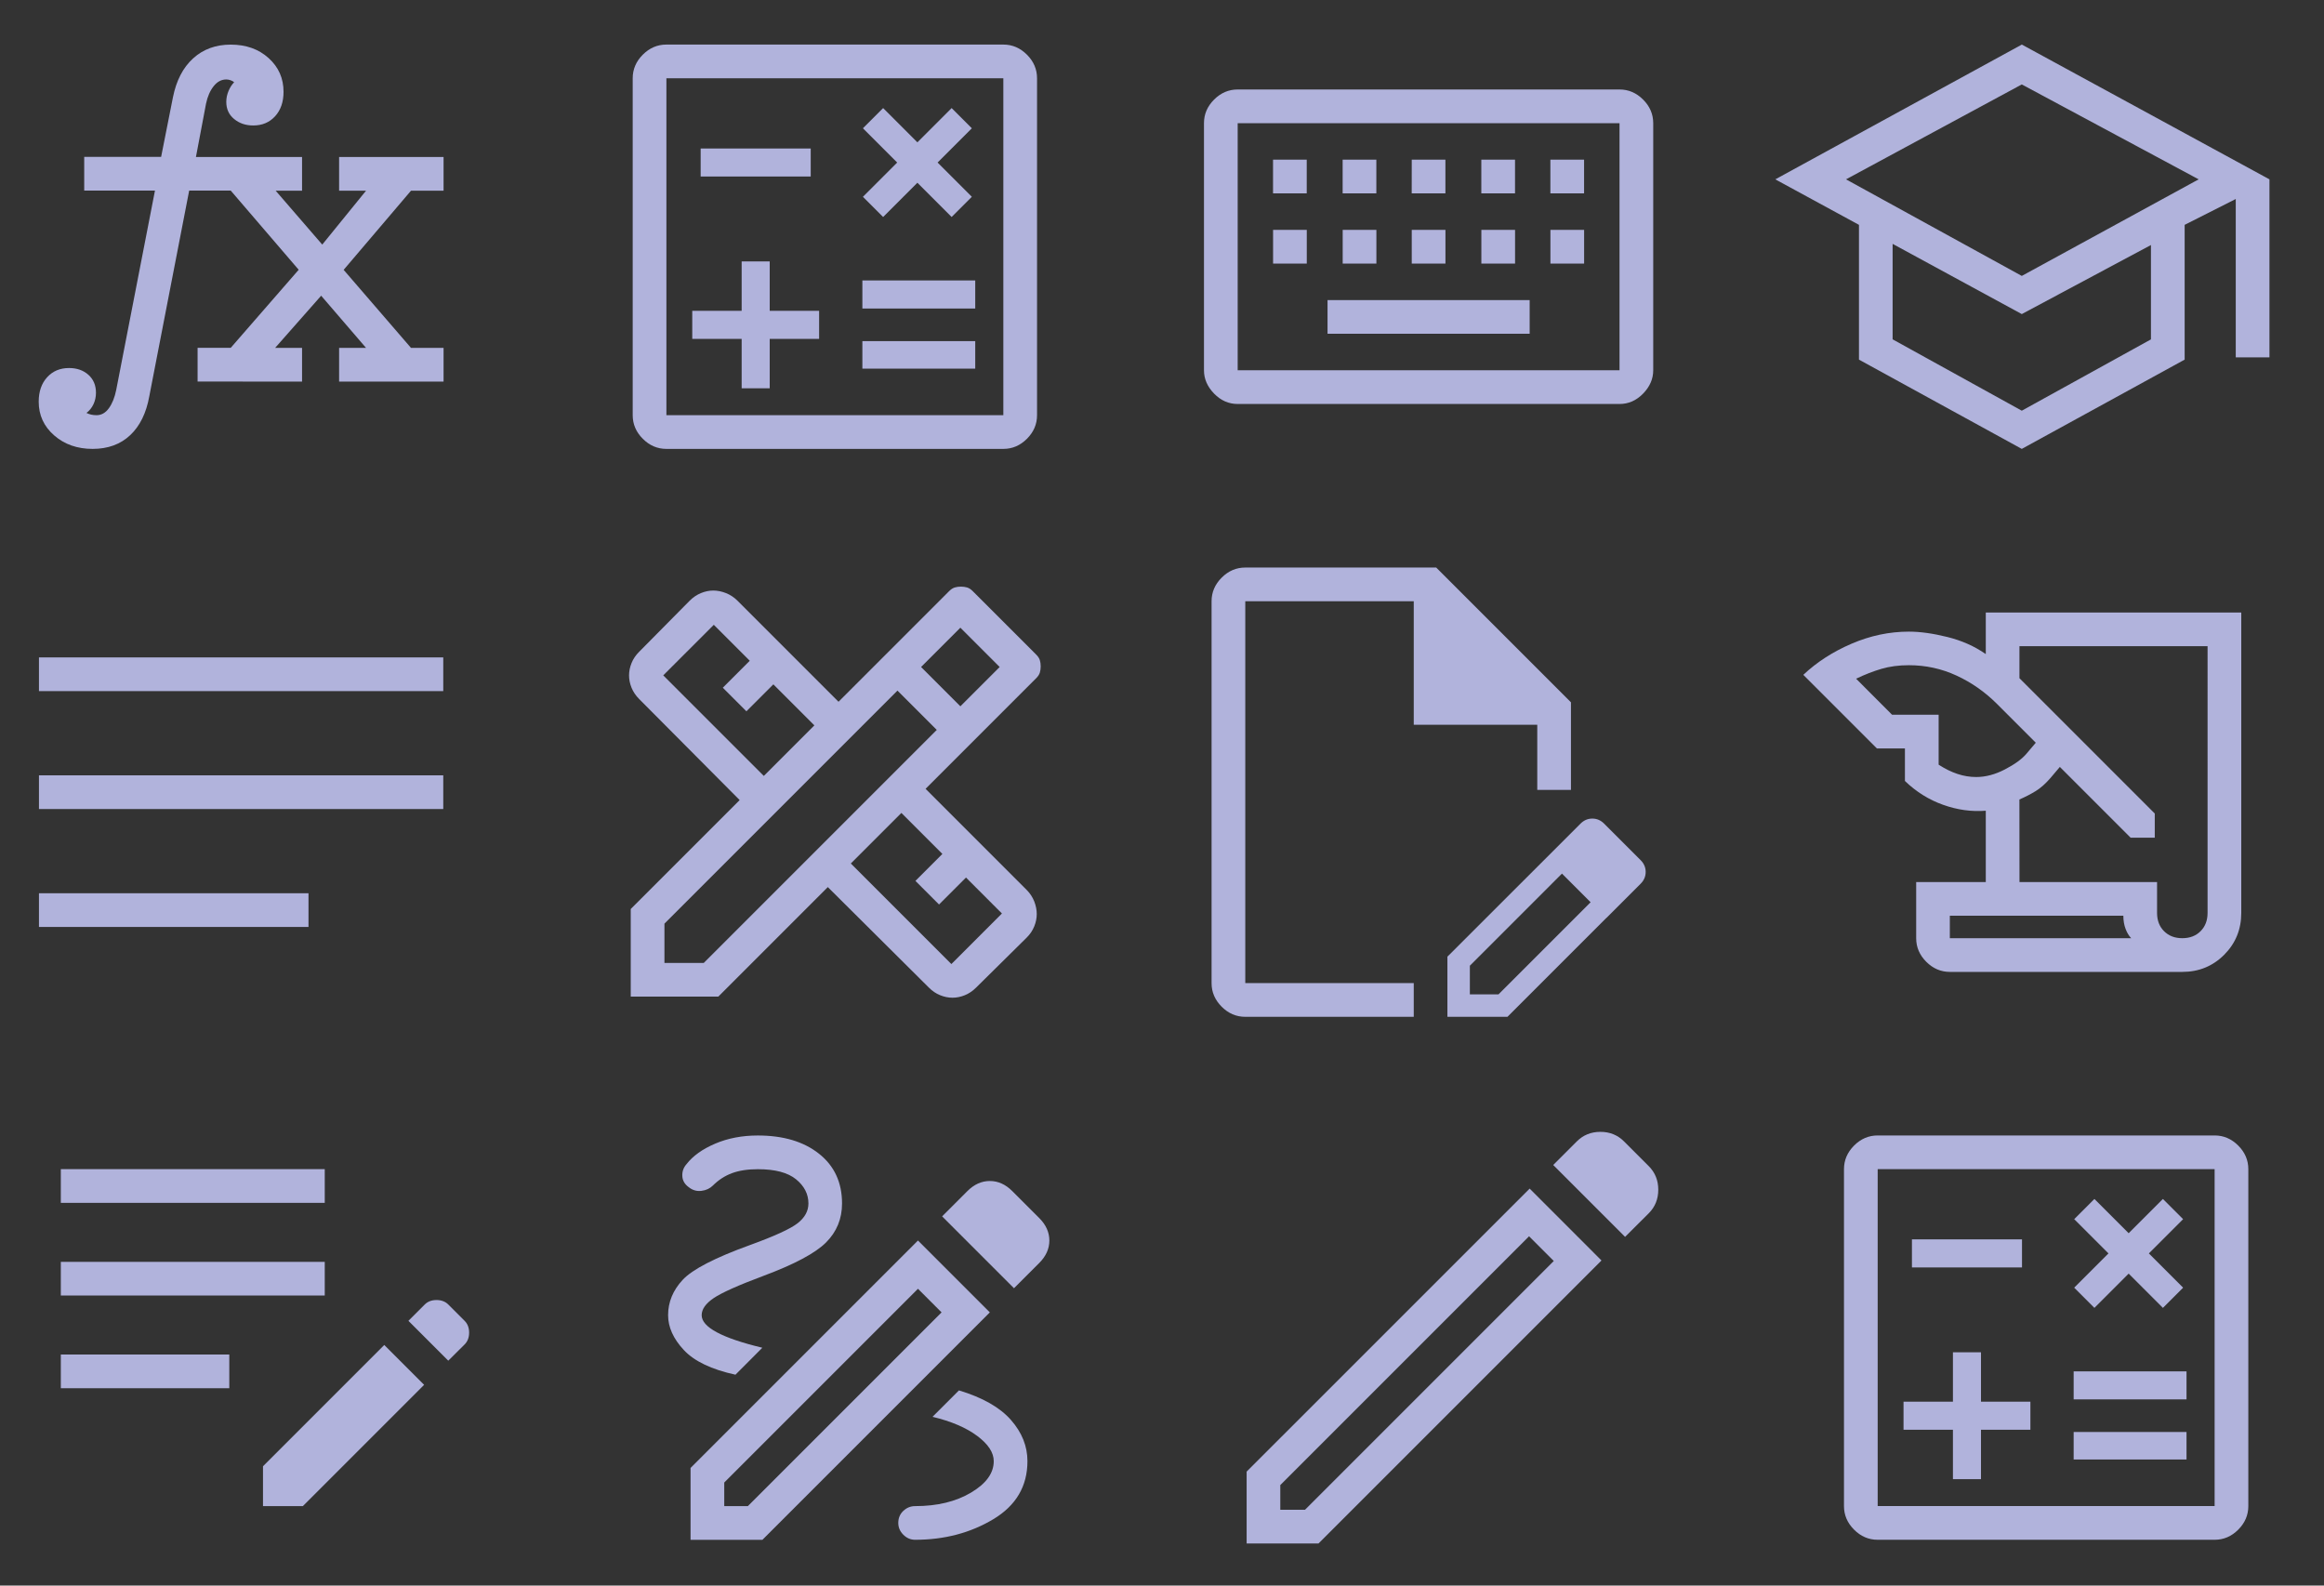 <?xml version="1.0" encoding="UTF-8" standalone="no"?>
<!-- Created with Inkscape (http://www.inkscape.org/) -->

<svg
   xmlns:dc="http://purl.org/dc/elements/1.1/"
   xmlns:cc="http://creativecommons.org/ns#"
   xmlns:rdf="http://www.w3.org/1999/02/22-rdf-syntax-ns#"
   xmlns:svg="http://www.w3.org/2000/svg"
   xmlns="http://www.w3.org/2000/svg"
   xmlns:sodipodi="http://sodipodi.sourceforge.net/DTD/sodipodi-0.dtd"
   xmlns:inkscape="http://www.inkscape.org/namespaces/inkscape"
   width="54.752mm"
   height="37.353mm"
   viewBox="0 0 54.752 37.353"
   version="1.1"
   id="svg8"
   inkscape:version="0.92.4 (5da689c313, 2019-01-14)"
   sodipodi:docname="backgroundpattern.svg">
  <rect x="0" y="0" width="54.752" height="37.353" fill="#333333" stroke="none"/>
  <defs
     id="defs2" />
  <sodipodi:namedview
     id="base"
     pagecolor="#ffffff"
     bordercolor="#666666"
     borderopacity="1.0"
     inkscape:pageopacity="0.0"
     inkscape:pageshadow="2"
     inkscape:zoom="4"
     inkscape:cx="72.441489"
     inkscape:cy="37.122982"
     inkscape:document-units="mm"
     inkscape:current-layer="layer1"
     showgrid="false"
     inkscape:snap-global="false"
     fit-margin-top="0"
     fit-margin-left="0"
     fit-margin-right="0"
     fit-margin-bottom="0"
     inkscape:window-width="2560"
     inkscape:window-height="1369"
     inkscape:window-x="-8"
     inkscape:window-y="-8"
     inkscape:window-maximized="1" />
  <g
     inkscape:label="Layer 1"
     inkscape:groupmode="layer"
     id="layer1"
     transform="translate(208.772,-68.846)">
    <rect
       style="opacity:1;vector-effect:none;fill:#f3f4ff;fill-opacity:1;stroke:none;stroke-width:1;stroke-linecap:round;stroke-linejoin:miter;stroke-miterlimit:4;stroke-dasharray:none;stroke-dashoffset:0;stroke-opacity:1"
       id="rect2468"
       width="73.422"
       height="44.384"
       x="-216.312"
       y="107.72" />
    <g
       id="g2263"
       transform="translate(-0.992,1.191)"
       style="stroke:none;stroke-opacity:1;fill:#b1b3dc;fill-opacity:1"
       inkscape:export-xdpi="105.7"
       inkscape:export-ydpi="105.7">
      <path
         style="stroke-width:0.265;stroke:none;stroke-opacity:1;fill:#b1b3dc;fill-opacity:1"
         inkscape:connector-curvature="0"
         d="m -177.617,103.222 h 0.582 l 5.861,-5.861 -0.582,-0.582 -5.861,5.861 z m 8.123,-6.429 -1.693,-1.693 0.556,-0.556 q 0.225,-0.225 0.556,-0.225 0.331,0 0.556,0.225 l 0.582,0.582 q 0.225,0.225 0.225,0.556 0,0.331 -0.225,0.556 z m -0.556,0.556 -6.667,6.667 h -1.693 v -1.693 l 6.668,-6.667 z m -1.416,-0.278 -0.291,-0.291 0.582,0.582 z"
         id="path1462" />
      <path
         style="stroke-width:0.265;stroke:none;stroke-opacity:1;fill:#b1b3dc;fill-opacity:1"
         inkscape:connector-curvature="0"
         d="m -186.22,103.929 q -0.159,0 -0.278,-0.119 -0.119,-0.119 -0.119,-0.278 0,-0.172 0.119,-0.284 0.119,-0.112 0.278,-0.112 0.781,0 1.316,-0.318 0.536,-0.318 0.536,-0.741 0,-0.304 -0.39,-0.595 -0.39,-0.291 -1.052,-0.45 l 0.622,-0.622 q 0.833,0.251 1.224,0.695 0.39,0.443 0.39,0.972 0,0.886 -0.807,1.369 -0.807,0.483 -1.839,0.483 z m -4.233,-3.889 q -0.847,-0.185 -1.217,-0.582 -0.37,-0.397 -0.37,-0.82 0,-0.463 0.344,-0.833 0.344,-0.37 1.587,-0.82 0.873,-0.317 1.124,-0.516 0.251,-0.198 0.251,-0.463 0,-0.331 -0.291,-0.569 -0.291,-0.238 -0.9,-0.238 -0.357,0 -0.609,0.093 -0.251,0.093 -0.45,0.291 -0.106,0.106 -0.271,0.126 -0.165,0.02 -0.298,-0.086 -0.146,-0.106 -0.152,-0.265 -0.007,-0.159 0.099,-0.278 0.225,-0.291 0.675,-0.483 0.45,-0.192 1.005,-0.192 0.9,0 1.442,0.43 0.542,0.43 0.542,1.171 0,0.542 -0.377,0.919 -0.377,0.377 -1.475,0.787 -0.886,0.331 -1.171,0.523 -0.284,0.192 -0.284,0.403 0,0.212 0.357,0.403 0.357,0.192 1.072,0.364 z m 6.562,-2.037 -1.693,-1.693 0.595,-0.595 q 0.238,-0.238 0.529,-0.238 0.291,0 0.529,0.238 l 0.635,0.635 q 0.238,0.238 0.238,0.529 0,0.291 -0.238,0.529 z m -6.826,5.133 h 0.556 l 4.564,-4.564 -0.556,-0.556 -4.564,4.564 z m -0.794,0.794 v -1.693 l 5.358,-5.358 1.693,1.693 -5.358,5.358 z m 5.358,-5.913 0.556,0.556 z"
         id="path1483" />
      <path
         style="stroke-width:0.265;stroke:none;stroke-opacity:1;fill:#b1b3dc;fill-opacity:1"
         inkscape:connector-curvature="0"
         d="m -201.584,103.136 v -0.939 l 2.857,-2.857 0.939,0.939 -2.857,2.857 z m -4.763,-2.778 v -0.794 h 3.969 v 0.794 z m 9.128,-0.648 -0.939,-0.939 0.384,-0.384 q 0.106,-0.106 0.278,-0.106 0.172,0 0.278,0.106 l 0.384,0.384 q 0.106,0.106 0.106,0.278 0,0.172 -0.106,0.278 z m -9.128,-1.535 v -0.794 h 6.218 v 0.794 z m 0,-2.183 v -0.794 h 6.218 v 0.794 z"
         id="path1504" />
      <path
         style="stroke-width:0.265;stroke:none;stroke-opacity:1;fill:#b1b3dc;fill-opacity:1"
         inkscape:connector-curvature="0"
         d="m -161.842,90.551 q -0.318,0 -0.556,-0.238 -0.238,-0.238 -0.238,-0.556 V 88.434 h 1.64 v -1.68 q -0.503,0.04 -1.005,-0.139 -0.503,-0.179 -0.9,-0.562 v -0.767 h -0.661 l -1.733,-1.733 q 0.476,-0.45 1.138,-0.734 0.661,-0.284 1.349,-0.284 0.397,0 0.906,0.126 0.509,0.126 0.906,0.403 V 82.084 h 6.019 v 7.078 q 0,0.582 -0.403,0.986 -0.403,0.403 -0.986,0.403 z m 1.64,-2.117 h 3.241 v 0.728 q 0,0.265 0.165,0.43 0.165,0.165 0.43,0.165 0.265,0 0.43,-0.165 0.165,-0.165 0.165,-0.43 V 82.878 h -4.432 v 0.754 l 3.188,3.188 v 0.569 h -0.569 l -1.667,-1.667 -0.225,0.265 q -0.172,0.198 -0.344,0.304 -0.172,0.106 -0.384,0.198 z m -3.003,-3.942 h 1.098 v 1.177 q 0.225,0.146 0.443,0.218 0.218,0.073 0.443,0.073 0.331,0 0.675,-0.179 0.344,-0.179 0.503,-0.364 l 0.225,-0.265 -0.913,-0.913 q -0.423,-0.423 -0.953,-0.668 -0.529,-0.245 -1.124,-0.245 -0.357,0 -0.648,0.086 -0.291,0.086 -0.595,0.232 z m 5.45,4.736 h -4.088 v 0.529 h 4.273 q -0.079,-0.079 -0.132,-0.218 -0.053,-0.139 -0.053,-0.311 z m -4.088,0.529 V 89.228 Z"
         id="path1525" />
      <path
         style="stroke-width:0.265;stroke:none;stroke-opacity:1;fill:#b1b3dc;fill-opacity:1"
         inkscape:connector-curvature="0"
         d="m -192.92,91.133 v -2.064 l 2.566,-2.566 -2.368,-2.381 q -0.119,-0.119 -0.179,-0.265 -0.059,-0.146 -0.059,-0.291 0,-0.146 0.059,-0.291 0.059,-0.146 0.179,-0.265 l 1.191,-1.204 q 0.119,-0.119 0.265,-0.179 0.146,-0.06 0.291,-0.06 0.146,0 0.298,0.06 0.152,0.06 0.271,0.179 l 2.381,2.381 2.606,-2.606 q 0.066,-0.066 0.132,-0.086 0.066,-0.02 0.146,-0.02 0.079,0 0.146,0.02 0.066,0.02 0.132,0.086 l 1.495,1.495 q 0.066,0.066 0.086,0.132 0.02,0.066 0.02,0.146 0,0.079 -0.02,0.146 -0.02,0.066 -0.086,0.132 l -2.606,2.606 2.381,2.381 q 0.119,0.119 0.179,0.271 0.059,0.152 0.059,0.298 0,0.146 -0.059,0.291 -0.059,0.146 -0.179,0.265 l -1.191,1.177 q -0.119,0.119 -0.265,0.179 -0.146,0.059 -0.291,0.059 -0.146,0 -0.291,-0.059 -0.146,-0.059 -0.265,-0.179 l -2.381,-2.368 -2.58,2.58 z m 3.135,-5.199 1.191,-1.191 -0.966,-0.966 -0.635,0.635 -0.556,-0.556 0.635,-0.635 -0.847,-0.847 -1.191,1.191 z m 4.419,4.432 1.191,-1.191 -0.847,-0.847 -0.635,0.635 -0.556,-0.556 0.635,-0.635 -0.966,-0.966 -1.191,1.191 z m -6.76,-0.026 h 0.926 l 5.49,-5.49 -0.926,-0.926 -5.49,5.49 z m 6.972,-6.046 0.926,-0.926 -0.926,-0.926 -0.926,0.926 z"
         id="path1546" />
      <path
         style="stroke-width:0.265;stroke:none;stroke-opacity:1;fill:#b1b3dc;fill-opacity:1"
         inkscape:connector-curvature="0"
         d="m -206.862,89.492 v -0.794 h 6.35 v 0.794 z m 0,-2.778 v -0.794 h 9.525 v 0.794 z m 0,-2.778 v -0.794 h 9.525 v 0.794 z"
         id="path1567" />
      <path
         style="stroke-width:0.265;stroke:none;stroke-opacity:1;fill:#b1b3dc;fill-opacity:1"
         inkscape:connector-curvature="0"
         d="m -178.442,91.609 q -0.318,0 -0.556,-0.238 -0.238,-0.238 -0.238,-0.556 v -8.996 q 0,-0.318 0.238,-0.556 0.238,-0.238 0.556,-0.238 h 4.498 l 3.175,3.175 v 2.064 h -0.794 v -1.535 h -2.91 v -2.91 h -3.969 v 8.996 h 3.969 v 0.794 z m 0,-0.794 v -8.996 z m 7.091,-2.95 0.37,0.37 -2.17,2.17 v 0.675 h 0.675 l 2.17,-2.17 0.37,0.37 -2.328,2.328 h -1.416 v -1.416 z m 1.416,1.416 -1.416,-1.416 0.807,-0.807 q 0.119,-0.119 0.278,-0.119 0.159,0 0.278,0.119 l 0.86,0.86 q 0.119,0.119 0.119,0.278 0,0.159 -0.119,0.278 z"
         id="path2139" />
      <path
         style="stroke-width:0.265;stroke:none;stroke-opacity:1;fill:#b1b3dc;fill-opacity:1"
         inkscape:connector-curvature="0"
         d="m -160.148,78.23 -3.836,-2.103 v -3.175 l -1.971,-1.072 5.808,-3.175 5.834,3.175 v 4.194 h -0.794 v -3.731 l -1.204,0.609 v 3.175 z m 0,-4.075 4.167,-2.275 -4.167,-2.236 -4.141,2.236 z m 0,3.175 3.043,-1.68 v -2.223 l -3.043,1.627 -3.043,-1.654 v 2.249 z m 0.013,-3.175 z m -0.013,0.979 z m 0,0 z"
         id="path2160" />
      <path
         style="stroke-width:0.265;stroke:none;stroke-opacity:1;fill:#b1b3dc;fill-opacity:1"
         inkscape:connector-curvature="0"
         d="m -178.621,77.172 q -0.318,0 -0.556,-0.245 -0.238,-0.245 -0.238,-0.549 v -5.821 q 0,-0.318 0.238,-0.556 0.238,-0.238 0.556,-0.238 h 8.996 q 0.318,0 0.556,0.238 0.238,0.238 0.238,0.556 v 5.821 q 0,0.304 -0.238,0.549 -0.238,0.245 -0.556,0.245 z m 0,-0.794 h 8.996 v -5.821 h -8.996 z m 2.117,-0.86 h 4.762 v -0.794 h -4.762 z m -1.283,-1.654 h 0.794 v -0.794 h -0.794 z m 1.64,0 h 0.794 v -0.794 h -0.794 z m 1.627,0 h 0.794 v -0.794 H -174.52 Z m 1.64,0 h 0.794 v -0.794 h -0.794 z m 1.627,0 h 0.794 v -0.794 h -0.794 z m -6.535,-1.654 h 0.794 v -0.794 h -0.794 z m 1.64,0 h 0.794 v -0.794 h -0.794 z m 1.627,0 h 0.794 v -0.794 H -174.52 Z m 1.64,0 h 0.794 v -0.794 h -0.794 z m 1.627,0 h 0.794 v -0.794 h -0.794 z m -7.369,4.167 v -5.821 z"
         id="path2181" />
      <path
         style="stroke-width:0.265;stroke:none;stroke-opacity:1;fill:#b1b3dc;fill-opacity:1"
         inkscape:connector-curvature="0"
         d="m -190.307,76.802 h 0.661 v -1.164 h 1.164 v -0.661 h -1.164 v -1.164 h -0.661 v 1.164 h -1.164 v 0.661 h 1.164 z m 2.844,-0.463 h 2.659 v -0.648 h -2.659 z m 0,-1.416 h 2.659 v -0.661 h -2.659 z m 0.489,-2.156 0.807,-0.807 0.807,0.807 0.476,-0.476 -0.807,-0.807 0.807,-0.807 -0.476,-0.476 -0.807,0.807 -0.807,-0.807 -0.476,0.476 0.807,0.807 -0.807,0.807 z m -4.299,-0.953 h 2.593 v -0.661 h -2.593 z m -0.807,6.416 q -0.318,0 -0.556,-0.238 -0.238,-0.238 -0.238,-0.556 v -7.937 q 0,-0.318 0.238,-0.556 0.238,-0.238 0.556,-0.238 h 7.938 q 0.318,0 0.556,0.238 0.238,0.238 0.238,0.556 v 7.937 q 0,0.318 -0.238,0.556 -0.238,0.238 -0.556,0.238 z m 0,-0.794 h 7.938 v -7.937 h -7.938 z m 0,-7.937 v 7.937 z"
         id="path2202" />
      <path
         style="stroke-width:0.265;stroke:none;stroke-opacity:1;fill:#b1b3dc;fill-opacity:1"
         inkscape:connector-curvature="0"
         d="m -203.125,76.643 v -0.794 h 0.781 l 1.601,-1.839 -1.601,-1.865 h -0.979 l -0.939,4.842 q -0.106,0.595 -0.45,0.919 -0.344,0.324 -0.886,0.324 -0.542,0 -0.906,-0.318 -0.364,-0.318 -0.364,-0.794 0,-0.357 0.198,-0.575 0.198,-0.218 0.516,-0.218 0.278,0 0.456,0.159 0.179,0.159 0.179,0.423 0,0.146 -0.059,0.271 -0.059,0.126 -0.165,0.205 0.053,0.026 0.112,0.04 0.059,0.013 0.126,0.013 0.172,0 0.291,-0.165 0.119,-0.165 0.172,-0.43 l 0.913,-4.696 h -1.667 v -0.794 h 1.812 l 0.278,-1.402 q 0.119,-0.595 0.476,-0.919 0.357,-0.324 0.886,-0.324 0.542,0 0.893,0.318 0.351,0.317 0.351,0.794 0,0.357 -0.198,0.575 -0.198,0.218 -0.516,0.218 -0.265,0 -0.45,-0.152 -0.185,-0.152 -0.185,-0.403 0,-0.132 0.053,-0.258 0.053,-0.126 0.132,-0.205 -0.026,-0.026 -0.079,-0.046 -0.053,-0.02 -0.106,-0.02 -0.172,0 -0.298,0.159 -0.126,0.159 -0.179,0.41 l -0.238,1.257 h 2.5 v 0.794 h -0.622 l 1.098,1.27 1.032,-1.27 h -0.635 v -0.794 h 2.461 v 0.794 h -0.767 l -1.587,1.865 1.587,1.839 h 0.767 v 0.794 h -2.461 v -0.794 h 0.635 l -1.058,-1.23 -1.085,1.23 h 0.635 v 0.794 z"
         id="path2223" />
      <path
         style="stroke-width:0.265;stroke:none;stroke-opacity:1;fill:#b1b3dc;fill-opacity:1"
         inkscape:connector-curvature="0"
         d="m -161.77,102.501 h 0.661 v -1.164 h 1.164 v -0.661 h -1.164 v -1.164 h -0.661 v 1.164 h -1.164 v 0.661 h 1.164 z m 2.844,-0.463 h 2.659 v -0.648 h -2.659 z m 0,-1.416 h 2.659 v -0.661 h -2.659 z m 0.489,-2.156 0.807,-0.807 0.807,0.807 0.476,-0.476 -0.807,-0.807 0.807,-0.807 -0.476,-0.476 -0.807,0.807 -0.807,-0.807 -0.476,0.476 0.807,0.807 -0.807,0.807 z m -4.299,-0.953 h 2.593 v -0.661 h -2.593 z m -0.807,6.416 q -0.318,0 -0.556,-0.238 -0.238,-0.238 -0.238,-0.556 v -7.937 q 0,-0.317 0.238,-0.556 0.238,-0.238 0.556,-0.238 h 7.938 q 0.318,0 0.556,0.238 0.238,0.238 0.238,0.556 v 7.937 q 0,0.318 -0.238,0.556 -0.238,0.238 -0.556,0.238 z m 0,-0.794 h 7.938 v -7.937 h -7.938 z m 0,-7.937 v 7.937 z"
         id="path2202-2" />
    </g>
  </g>
</svg>
